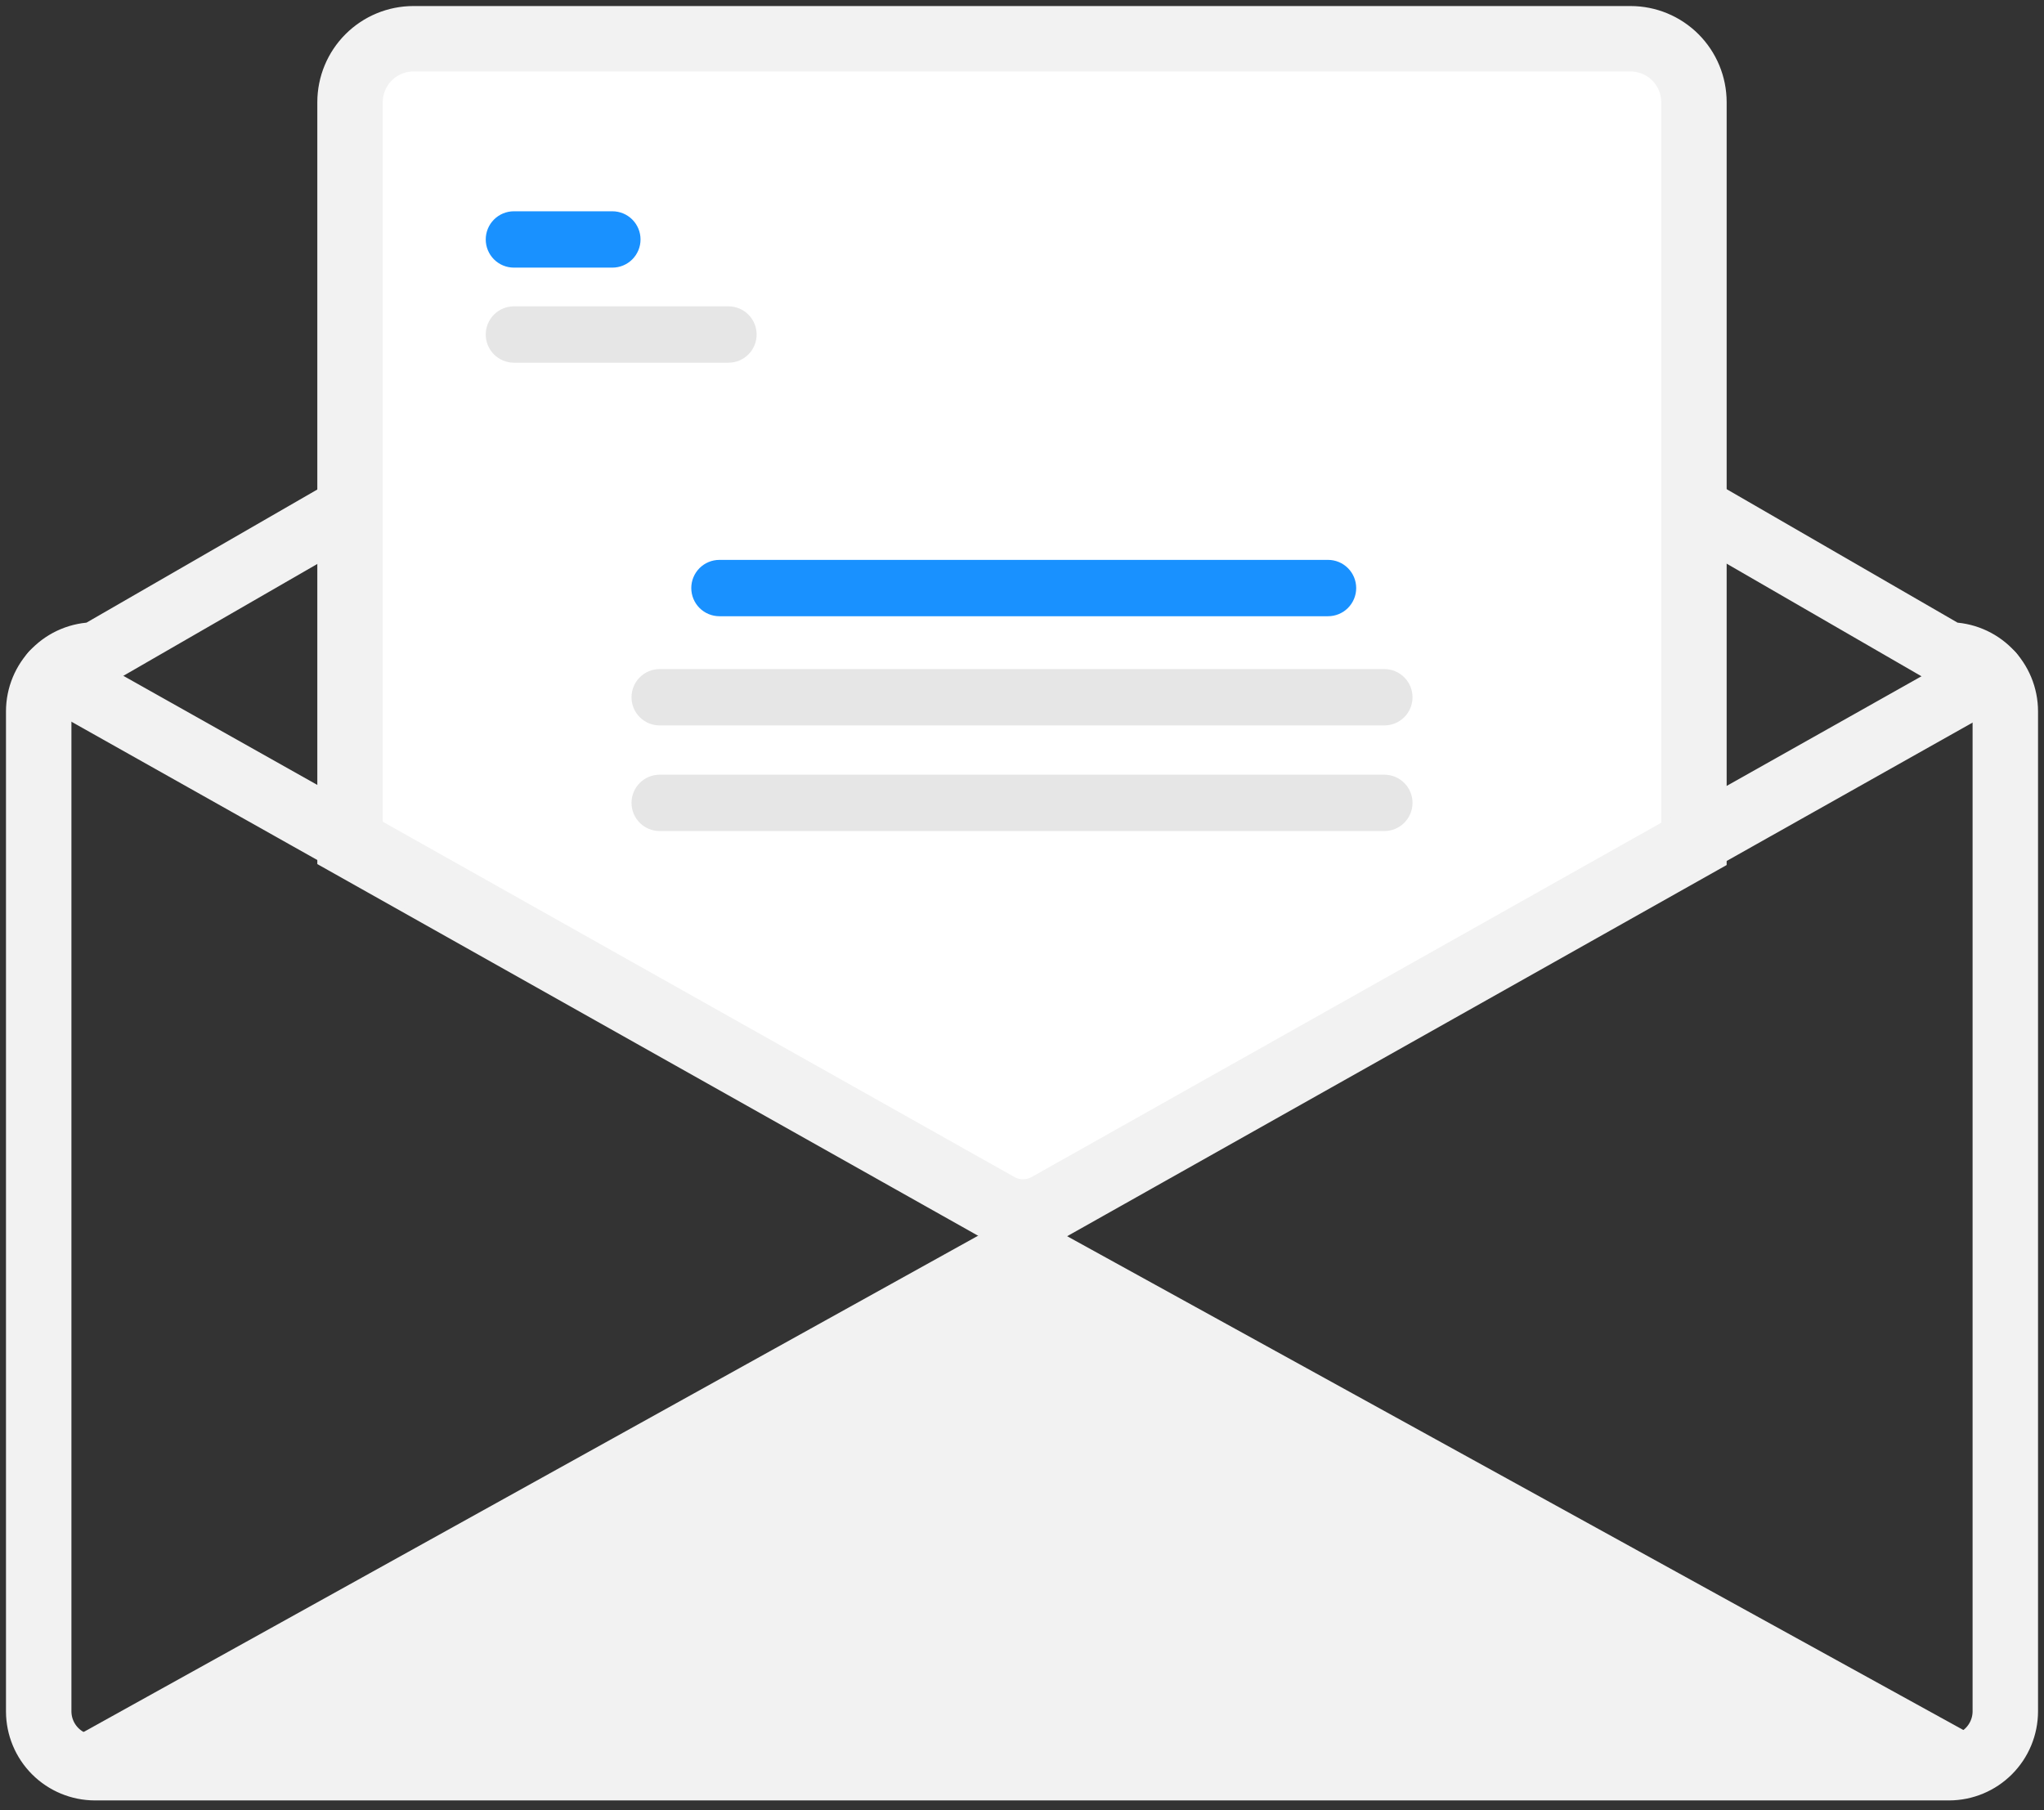 <svg width="140" height="124" viewBox="0 0 140 124" fill="none" xmlns="http://www.w3.org/2000/svg">
<rect x="0" y="0" width="140" height="124" fill="#333333" stroke="none"/>
<g id="undraw_opened_re_i38e 1" clip-path="url(#clip0_9972_53754)">
<path id="Vector" d="M136.515 119.63C136.279 119.96 136.04 120.288 135.804 120.614C135.125 121.082 134.32 121.332 133.495 121.33H6.508C5.72 121.331 4.949 121.103 4.288 120.674C4.069 120.385 3.852 120.093 3.633 119.801L3.852 119.681L68.139 84.01C68.709 83.694 69.35 83.528 70.002 83.527C70.654 83.526 71.295 83.691 71.867 84.005L136.298 119.509L136.515 119.63Z" fill="#F2F2F2"/>
<path id="Vector_2" d="M133.494 44.623L77.779 12.414C75.436 11.059 72.778 10.345 70.072 10.344C67.366 10.342 64.707 11.054 62.362 12.406L6.507 44.623C5.421 44.624 4.38 45.057 3.612 45.826C2.844 46.594 2.412 47.636 2.41 48.723V117.228C2.411 118.315 2.843 119.357 3.611 120.126C4.379 120.895 5.42 121.327 6.507 121.328H133.494C134.58 121.327 135.621 120.894 136.389 120.125C137.157 119.357 137.589 118.315 137.591 117.228V48.723C137.589 47.636 137.157 46.594 136.389 45.826C135.622 45.057 134.58 44.624 133.494 44.623ZM137.109 117.228C137.107 118.187 136.725 119.106 136.048 119.784C135.37 120.462 134.452 120.844 133.494 120.846H6.507C5.548 120.844 4.63 120.462 3.953 119.784C3.275 119.106 2.894 118.187 2.892 117.228V48.723C2.893 47.764 3.274 46.845 3.952 46.166C4.63 45.488 5.548 45.106 6.507 45.105L62.362 12.889C64.707 11.536 67.366 10.825 70.072 10.826C72.778 10.828 75.436 11.541 77.779 12.896L133.494 45.105C134.453 45.106 135.371 45.488 136.049 46.166C136.727 46.845 137.108 47.764 137.109 48.723V117.228Z" fill="#F2F2F2" stroke="#F2F2F2" stroke-width="4"/>
<path id="Vector_3" d="M70.072 83.381C69.653 83.382 69.236 83.312 68.84 83.174L68.566 83.071L68.518 83.05C68.416 83.005 68.315 82.955 68.218 82.9L23.855 57.946V6.994C23.857 5.811 24.327 4.676 25.163 3.84C25.998 3.003 27.131 2.533 28.313 2.531H111.687C112.869 2.533 114.002 3.003 114.837 3.84C115.673 4.676 116.143 5.811 116.145 6.994V58.011L116.083 58.045L71.927 82.9C71.36 83.216 70.721 83.382 70.072 83.381Z" fill="white"/>
<path id="Vector_4" d="M70.072 83.505C69.638 83.506 69.208 83.434 68.799 83.291L68.653 83.24L68.566 83.206L68.469 83.164C68.364 83.117 68.259 83.065 68.158 83.008L23.734 58.02V6.997C23.736 5.782 24.218 4.617 25.077 3.758C25.935 2.899 27.099 2.415 28.313 2.414H111.686C112.9 2.415 114.064 2.899 114.922 3.758C115.78 4.617 116.263 5.782 116.264 6.997V58.085L71.985 83.008C71.4 83.335 70.741 83.506 70.072 83.505ZM69.105 82.883C69.99 83.138 70.941 83.032 71.749 82.588L115.783 57.802V6.997C115.781 5.91 115.349 4.868 114.581 4.099C113.813 3.33 112.772 2.898 111.686 2.896H28.313C27.227 2.898 26.185 3.33 25.418 4.099C24.649 4.868 24.218 5.91 24.216 6.997V57.737L27.105 59.361L68.395 82.588C68.451 82.62 68.508 82.649 68.566 82.677C68.566 82.677 69.049 82.915 69.105 82.883Z" fill="#F2F2F2" stroke="#F2F2F2" stroke-width="4"/>
<path id="Vector_5" d="M136.523 46.406L119.036 56.247L116.024 57.943L71.867 82.797C71.319 83.104 70.7 83.264 70.072 83.263C69.666 83.264 69.263 83.196 68.879 83.063C68.773 83.029 68.668 82.988 68.566 82.942C68.467 82.899 68.371 82.85 68.277 82.797L26.988 59.571L23.976 57.878L3.513 46.367C3.457 46.335 3.417 46.283 3.399 46.221C3.382 46.159 3.39 46.093 3.422 46.037C3.453 45.981 3.505 45.94 3.566 45.923C3.628 45.906 3.694 45.914 3.749 45.945L23.976 57.323L26.988 59.016L68.513 82.375C68.651 82.453 68.794 82.52 68.942 82.576C69.005 82.6 69.07 82.621 69.135 82.641C69.547 82.767 69.981 82.809 70.41 82.763C70.839 82.718 71.254 82.586 71.631 82.375L116.024 57.391L119.036 55.695L136.287 45.986C136.314 45.971 136.344 45.961 136.376 45.957C136.407 45.953 136.439 45.955 136.469 45.964C136.5 45.972 136.528 45.987 136.553 46.006C136.578 46.026 136.599 46.05 136.614 46.078C136.63 46.105 136.64 46.136 136.643 46.167C136.647 46.198 136.645 46.23 136.636 46.261C136.628 46.291 136.613 46.32 136.594 46.344C136.574 46.369 136.55 46.39 136.523 46.406Z" fill="#F2F2F2" stroke="#F2F2F2" stroke-width="4"/>
<path id="Vector_6" d="M41.944 18.332H35.197C34.686 18.332 34.196 18.129 33.834 17.767C33.473 17.405 33.27 16.914 33.27 16.402C33.27 15.891 33.473 15.4 33.834 15.038C34.196 14.676 34.686 14.473 35.197 14.473H41.944C42.456 14.473 42.946 14.676 43.307 15.038C43.669 15.4 43.872 15.891 43.872 16.402C43.872 16.914 43.669 17.405 43.307 17.767C42.946 18.129 42.456 18.332 41.944 18.332Z" fill="#1991FF"/>
<path id="Vector_7" d="M49.896 24.844H35.197C34.686 24.844 34.196 24.64 33.834 24.279C33.473 23.917 33.27 23.426 33.27 22.914C33.27 22.402 33.473 21.912 33.834 21.55C34.196 21.188 34.686 20.984 35.197 20.984H49.896C50.407 20.984 50.898 21.188 51.259 21.55C51.621 21.912 51.824 22.402 51.824 22.914C51.824 23.426 51.621 23.917 51.259 24.279C50.898 24.64 50.407 24.844 49.896 24.844Z" fill="#E6E6E6"/>
<path id="Vector_8" d="M90.962 42.211H49.275C48.764 42.211 48.274 42.008 47.912 41.646C47.551 41.284 47.348 40.793 47.348 40.281C47.348 39.77 47.551 39.279 47.912 38.917C48.274 38.555 48.764 38.352 49.275 38.352H90.962C91.473 38.352 91.964 38.555 92.325 38.917C92.687 39.279 92.89 39.77 92.89 40.281C92.89 40.793 92.687 41.284 92.325 41.646C91.964 42.008 91.473 42.211 90.962 42.211Z" fill="#1991FF"/>
<path id="Vector_9" d="M94.82 49.691H45.182C44.67 49.691 44.18 49.488 43.819 49.126C43.457 48.764 43.254 48.273 43.254 47.762C43.254 47.25 43.457 46.759 43.819 46.397C44.18 46.035 44.67 45.832 45.182 45.832H94.82C95.331 45.832 95.822 46.035 96.183 46.397C96.545 46.759 96.748 47.25 96.748 47.762C96.748 48.273 96.545 48.764 96.183 49.126C95.822 49.488 95.331 49.691 94.82 49.691Z" fill="#E6E6E6"/>
<path id="Vector_10" d="M94.82 56.926H45.182C44.67 56.926 44.18 56.722 43.819 56.361C43.457 55.999 43.254 55.508 43.254 54.996C43.254 54.484 43.457 53.993 43.819 53.632C44.18 53.27 44.67 53.066 45.182 53.066H94.82C95.331 53.066 95.822 53.27 96.183 53.632C96.545 53.993 96.748 54.484 96.748 54.996C96.748 55.508 96.545 55.999 96.183 56.361C95.822 56.722 95.331 56.926 94.82 56.926Z" fill="#E6E6E6"/>
</g>
<defs>
<clipPath id="clip0_9972_53754">
<rect width="140" height="123.742" fill="white"/>
</clipPath>
</defs>
</svg>
